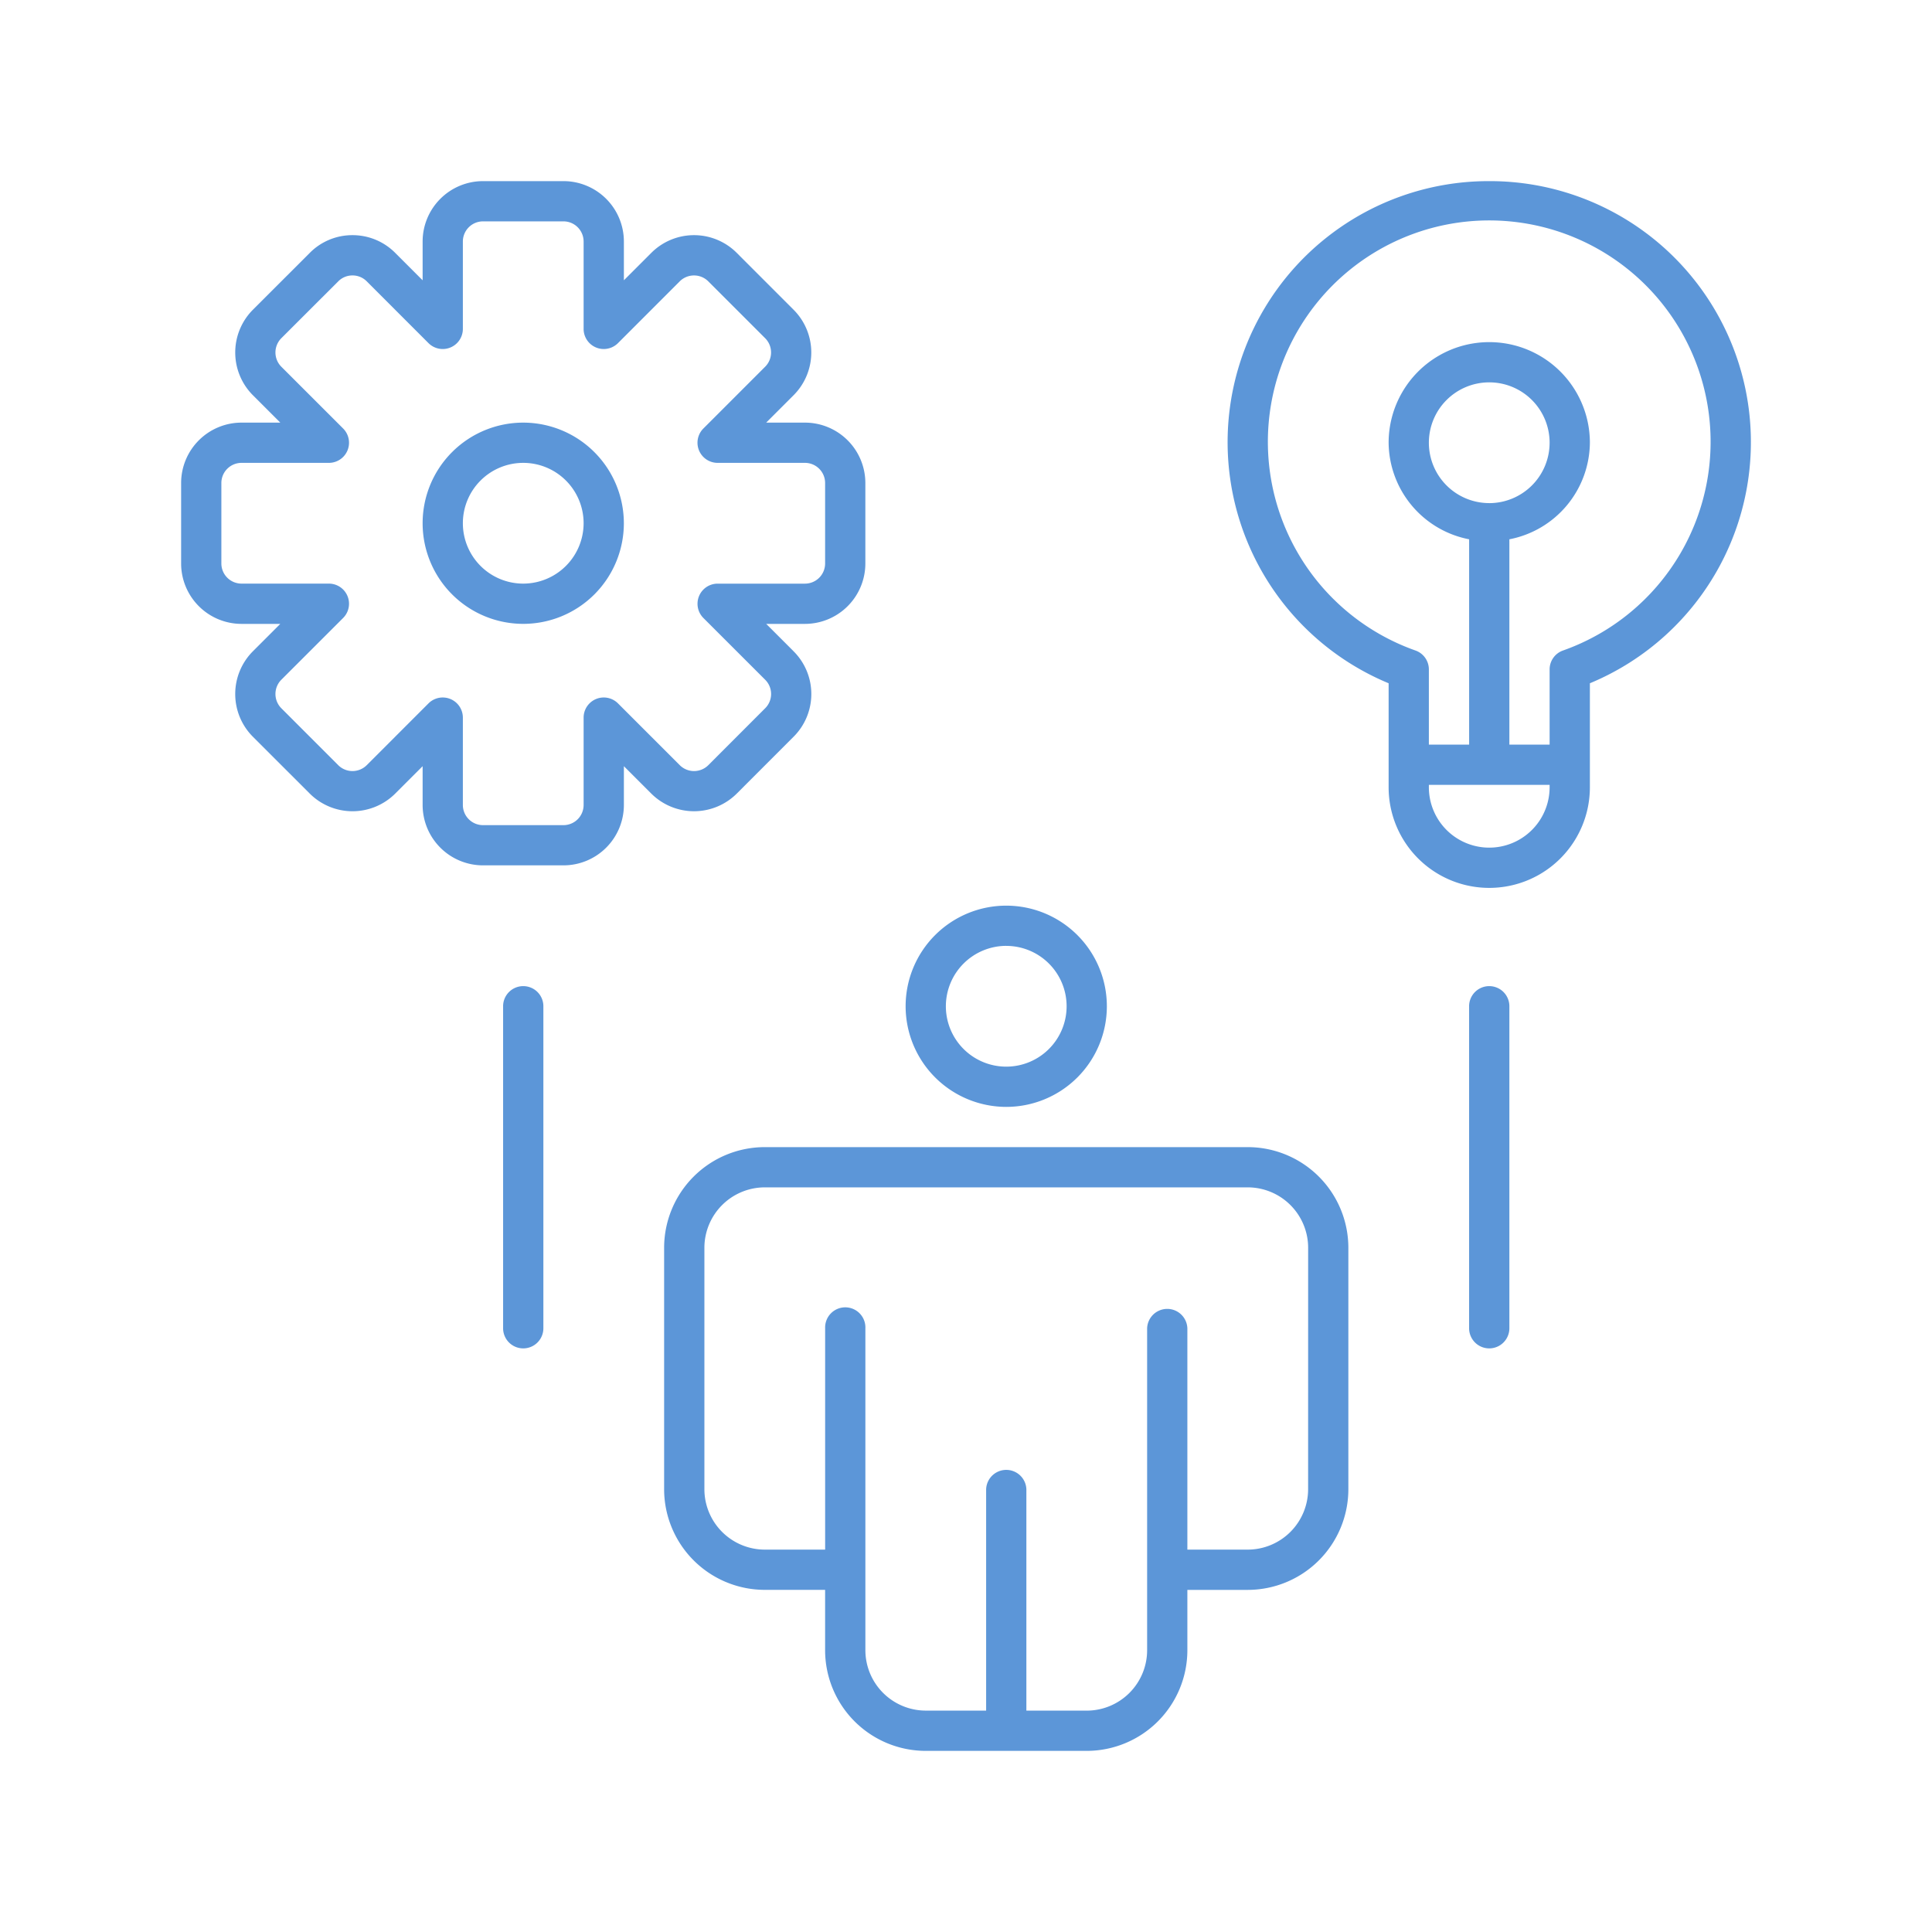 <svg xmlns="http://www.w3.org/2000/svg" viewBox="0 0 64 64" fill="#5c96d8"><title>43_Decision</title><g id="_43_Decision" data-name="43_Decision"><path d="M33.333,36.667A3.333,3.333,0,1,0,30,33.333,3.336,3.336,0,0,0,33.333,36.667Zm0-5.333a2,2,0,1,1-2,2A2.002,2.002,0,0,1,33.333,31.333Z"/><path d="M41.333,38h-16A3.336,3.336,0,0,0,22,41.333v8a3.337,3.337,0,0,0,3.333,3.333h2v2A3.336,3.336,0,0,0,30.667,58H36a3.336,3.336,0,0,0,3.333-3.333v-2h2a3.336,3.336,0,0,0,3.333-3.333v-8A3.336,3.336,0,0,0,41.333,38Zm2,11.333a2.003,2.003,0,0,1-2,2h-2V44A.667.667,0,0,0,38,44V54.667a2.003,2.003,0,0,1-2,2H34V49.333a.667.667,0,0,0-1.333,0v7.333h-2a2.003,2.003,0,0,1-2-2V44a.667.667,0,1,0-1.333,0v7.333h-2a2.003,2.003,0,0,1-2-2v-8a2.003,2.003,0,0,1,2-2h16a2.003,2.003,0,0,1,2,2Z"/><path d="M24.405,26.29,26.29,24.404a1.999,1.999,0,0,0,0-2.828l-.909-.909h1.285a2.002,2.002,0,0,0,2-2V16a2.002,2.002,0,0,0-2-2H25.381l.909-.909a2.003,2.003,0,0,0,0-2.829L24.405,8.376a2,2,0,0,0-2.829,0l-.909.909V8a2.002,2.002,0,0,0-2-2H16a2.002,2.002,0,0,0-2,2V9.285l-.909-.909a1.988,1.988,0,0,0-1.414-.586h-.001a1.98,1.98,0,0,0-1.413.586L8.376,10.262a2.006,2.006,0,0,0,0,2.829L9.285,14H8a2.002,2.002,0,0,0-2,2v2.667a2.002,2.002,0,0,0,2,2H9.285l-.909.909a2.004,2.004,0,0,0,0,2.828L10.263,26.29a2.005,2.005,0,0,0,2.828,0L14,25.381v1.285a2.002,2.002,0,0,0,2,2h2.667a2.002,2.002,0,0,0,2-2V25.381l.909.909A2.007,2.007,0,0,0,24.405,26.29ZM20.471,23.3a.667.667,0,0,0-1.138.471v2.896a.668.668,0,0,1-.667.667H16a.668.668,0,0,1-.667-.667V23.771A.667.667,0,0,0,14.195,23.3l-2.047,2.048a.669.669,0,0,1-.943,0L9.319,23.461a.669.669,0,0,1,0-.943l2.048-2.047a.667.667,0,0,0-.471-1.138H8a.668.668,0,0,1-.667-.667V16A.668.668,0,0,1,8,15.333h2.896a.667.667,0,0,0,.471-1.138L9.319,12.148a.67.67,0,0,1,0-.944L11.206,9.319a.66.66,0,0,1,.47-.195h.001a.66.66,0,0,1,.471.195l2.047,2.048a.667.667,0,0,0,1.138-.471V8A.668.668,0,0,1,16,7.333h2.667A.668.668,0,0,1,19.333,8v2.896a.667.667,0,0,0,1.138.471L22.518,9.319a.67.67,0,0,1,.944,0l1.885,1.885a.668.668,0,0,1,0,.944L23.3,14.195a.667.667,0,0,0,.471,1.138h2.896A.668.668,0,0,1,27.333,16v2.667a.668.668,0,0,1-.667.667H23.771A.667.667,0,0,0,23.3,20.471l2.048,2.047a.666.666,0,0,1,0,.943l-1.885,1.887a.67.67,0,0,1-.944,0Z"/><path d="M17.333,14a3.333,3.333,0,1,0,3.333,3.333A3.336,3.336,0,0,0,17.333,14Zm0,5.333a2,2,0,1,1,2-2A2.002,2.002,0,0,1,17.333,19.333Z"/><path d="M49.333,6A8.647,8.647,0,0,0,46,22.634v3.445a3.333,3.333,0,1,0,6.667,0V22.634A8.647,8.647,0,0,0,49.333,6Zm2,20.079a2,2,0,1,1-4,0V26h4Zm.443-4.53a.664.664,0,0,0-.443.628v2.49H50V17.865a3.289,3.289,0,0,0,2.667-3.198,3.333,3.333,0,1,0-6.667,0,3.29,3.29,0,0,0,2.667,3.198v6.802H47.333v-2.49a.664.664,0,0,0-.443-.628,7.333,7.333,0,1,1,4.886,0Zm-2.443-4.883a2,2,0,1,1,2-2A2.002,2.002,0,0,1,49.333,16.667Z"/><path d="M49.333,32.667a.666.666,0,0,0-.667.667V44A.667.667,0,1,0,50,44V33.333A.666.666,0,0,0,49.333,32.667Z"/><path d="M17.333,32.667a.666.666,0,0,0-.667.667V44A.667.667,0,1,0,18,44V33.333A.666.666,0,0,0,17.333,32.667Z"/></g></svg>
